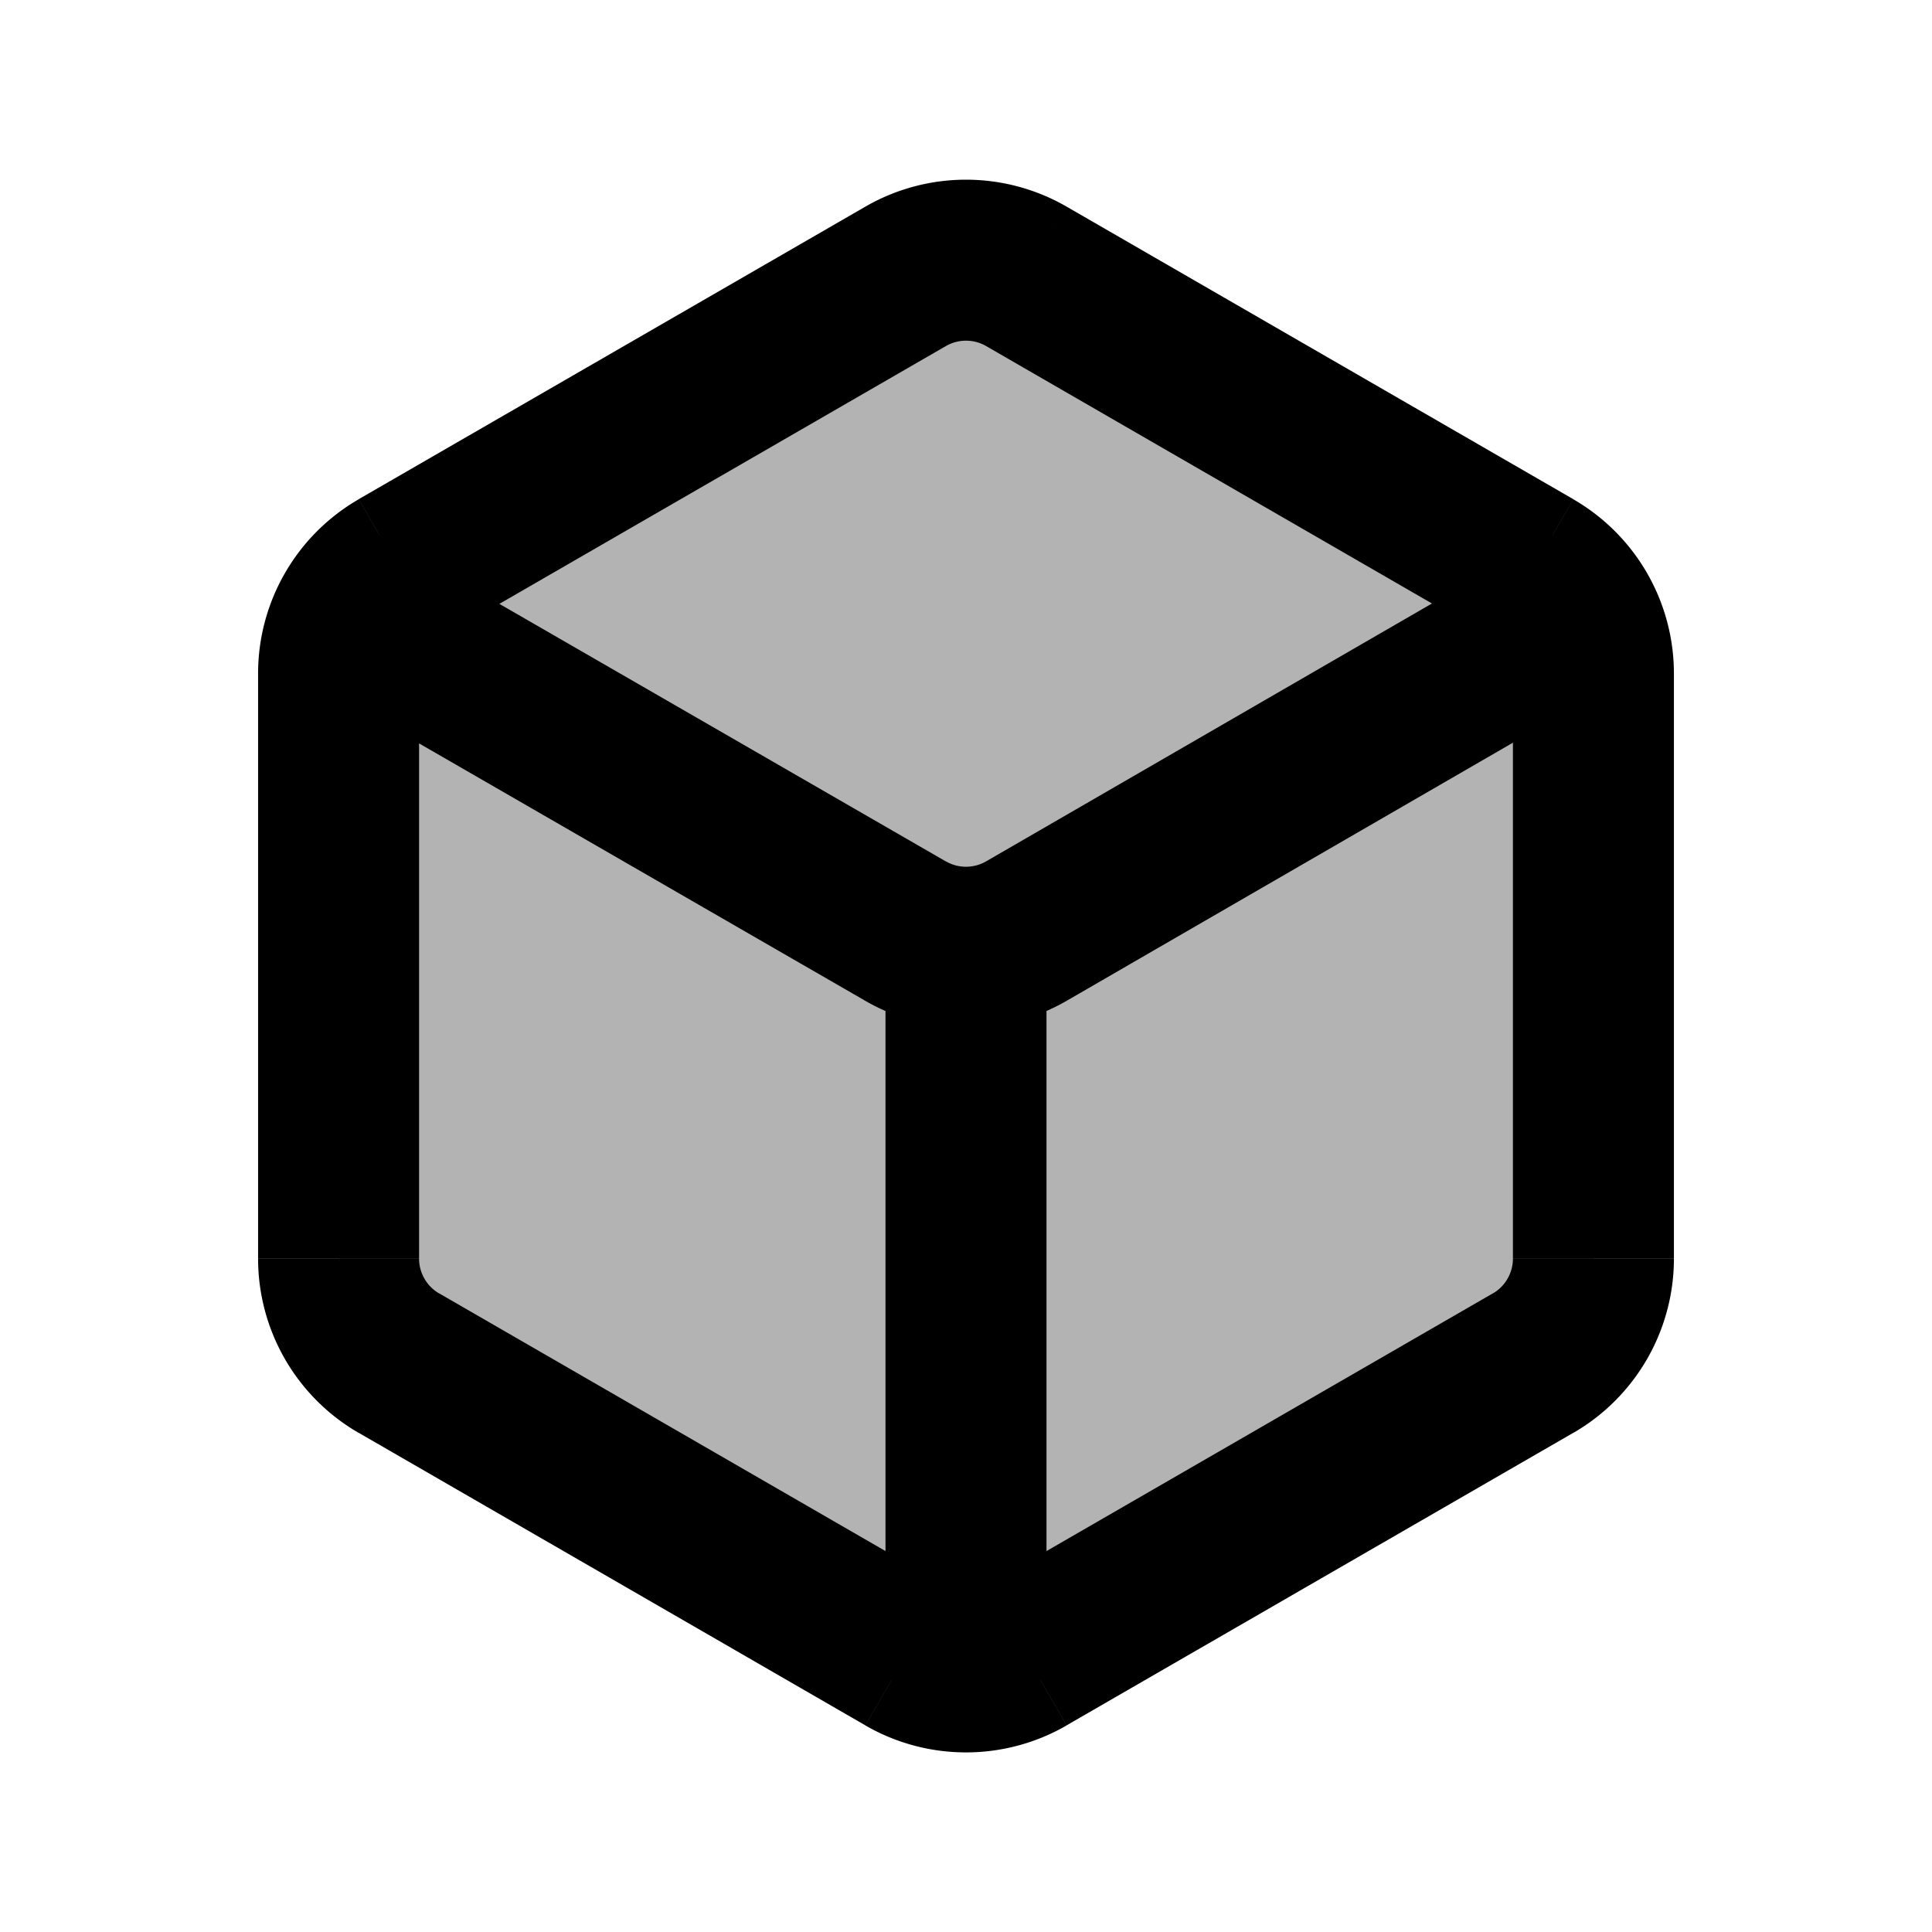 <svg xmlns="http://www.w3.org/2000/svg" width="24" height="24" viewBox="0 0 24 24" fill="none">
    <path fill="currentColor" d="M11.25 3.433a1.5 1.5 0 0 1 1.5 0l6.294 3.634a1.5 1.5 0 0 1 .75 1.299v7.268a1.5 1.5 0 0 1-.75 1.299l-6.294 3.634a1.5 1.5 0 0 1-1.5 0l-6.294-3.634a1.5 1.5 0 0 1-.75-1.299V8.366a1.5 1.5 0 0 1 .75-1.299z" opacity=".3"/>
    <path fill="currentColor" d="M13 11.99a1 1 0 1 0-2 0zm-2 8.51a1 1 0 1 0 2 0zm1.75-8.934.501.866zm-1.5.001-.5.866zm1.5 9 .5.866zm-1.5 0-.5.866zm7.794-3.634-.5-.866zM12.25 4.299l6.294 3.634 1-1.732-6.294-3.634zm6.544 4.067v7.268h2V8.366zm-.25 7.701-6.294 3.634 1 1.732 6.294-3.634zm-6.794 3.634-6.294-3.634-1 1.732 6.294 3.634zm-6.544-4.067V8.366h-2v7.268zm.25-7.701 6.294-3.634-1-1.732-6.294 3.634zM19.28 6.634 12.25 10.7l1.001 1.732 7.03-4.066zm-7.53 4.067L4.7 6.634l-1 1.732 7.05 4.067zM11 11.99v8.51h2v-8.51zm1.25-1.29a.5.5 0 0 1-.5 0l-1 1.733a2.5 2.5 0 0 0 2.501-.001zM5.206 8.367a.5.5 0 0 1 .25-.433l-1-1.732a2.5 2.5 0 0 0-1.25 2.165zm.25 7.701a.5.5 0 0 1-.25-.433h-2a2.5 2.5 0 0 0 1.25 2.165zm6.794 3.634a.5.5 0 0 1-.5 0l-1 1.732a2.5 2.5 0 0 0 2.5 0zm6.544-4.067a.5.5 0 0 1-.25.433l1 1.732a2.5 2.5 0 0 0 1.25-2.165zm-.25-7.701a.5.5 0 0 1 .25.433h2a2.5 2.5 0 0 0-1.25-2.165zM13.25 2.567a2.5 2.5 0 0 0-2.5 0l1 1.732a.5.5 0 0 1 .5 0z"/>
</svg>